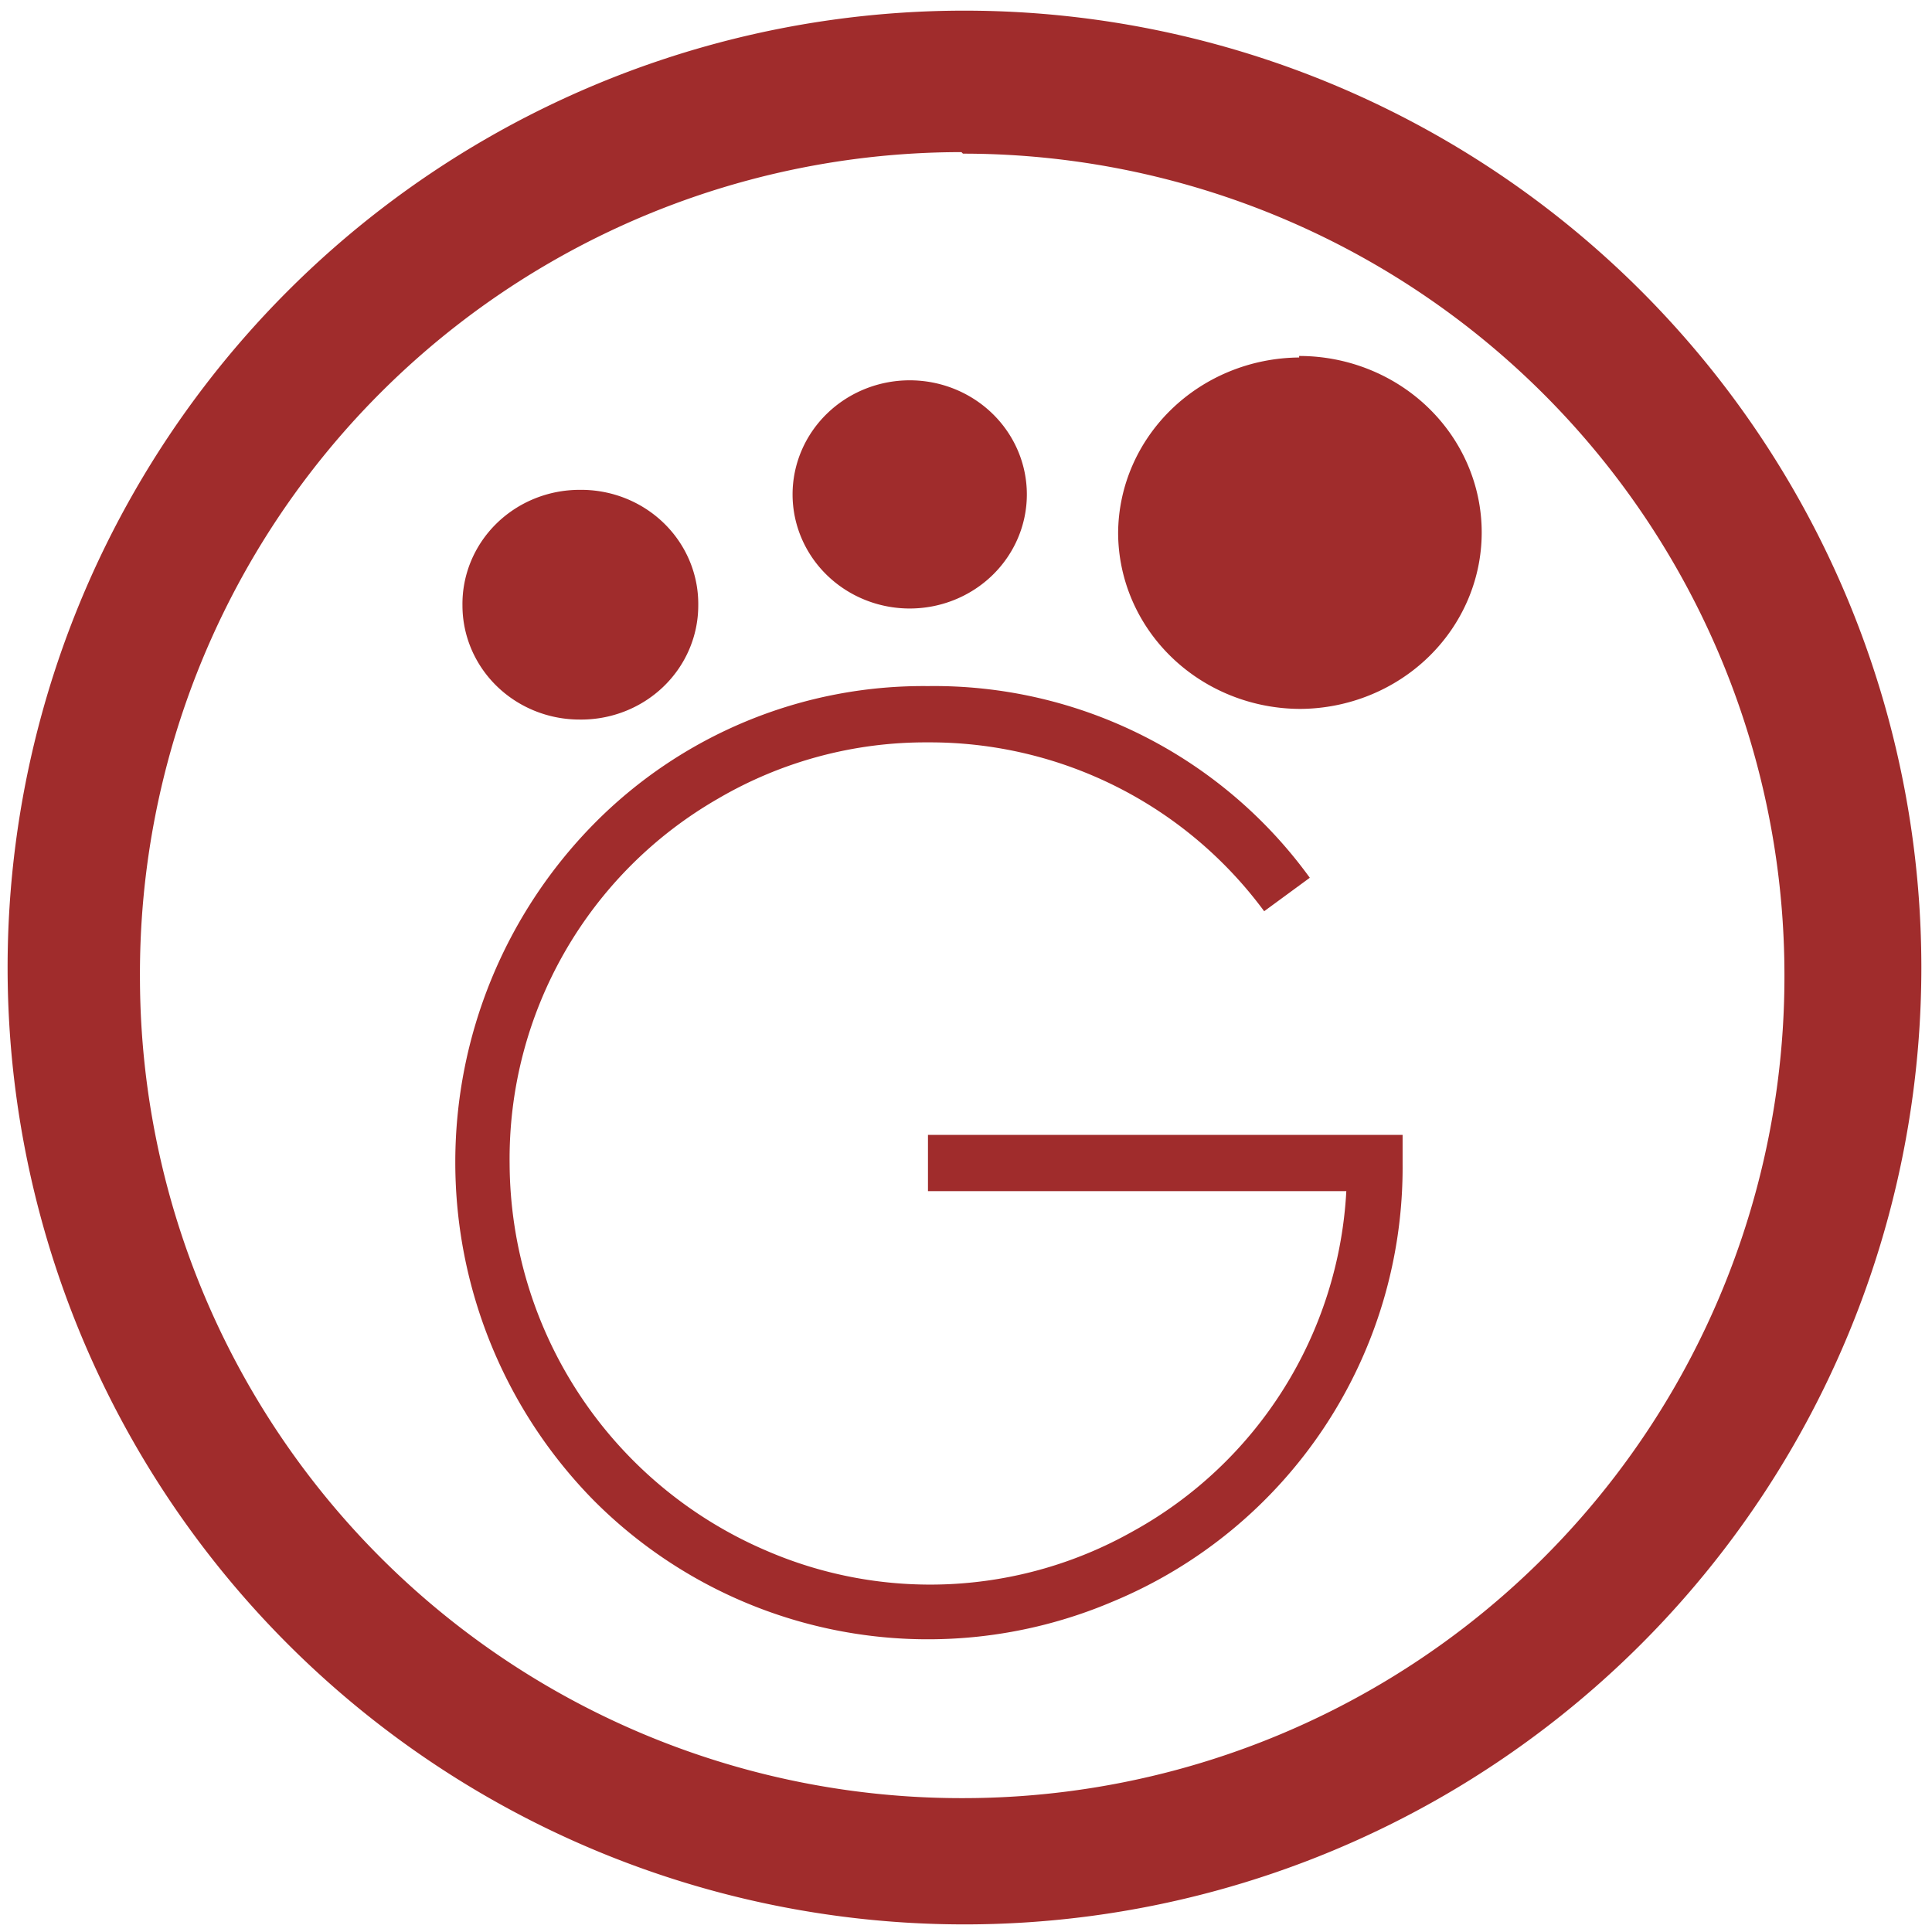 <svg xmlns="http://www.w3.org/2000/svg" width="48" height="48" viewBox="0 0 12.7 12.7"><path d="M6.34.07a6.29 6.29 0 0 0-6.29 6.3 6.29 6.29 0 0 0 6.3 6.28 6.29 6.29 0 0 0 6.28-6.29A6.29 6.29 0 0 0 6.34.07zM6.32 1l.01.01a5.4 5.4 0 0 1 5.4 5.4 5.4 5.4 0 0 1-5.4 5.41 5.4 5.4 0 0 1-5.41-5.4A5.4 5.4 0 0 1 6.32 1zm2.22 1.35A1.2 1.16 0 0 0 7.35 3.5a1.2 1.16 0 0 0 1.2 1.16 1.2 1.16 0 0 0 1.19-1.16 1.2 1.16 0 0 0-1.2-1.16zm-2.56.15a.77.75 0 0 0-.77.75.77.75 0 0 0 .77.75.77.75 0 0 0 .77-.75.77.75 0 0 0-.77-.75zm-2.17.72a.77.75 0 0 0-.77.76.77.75 0 0 0 .77.75.77.75 0 0 0 .78-.75.77.75 0 0 0-.78-.76zM6.1 4.51a3.04 3.04 0 0 0-2.2.91 3.17 3.17 0 0 0 0 4.44 3.1 3.1 0 0 0 3.41.67 3.09 3.09 0 0 0 1.91-2.88v-.19H6.1v.37h2.75a2.72 2.72 0 0 1-1.41 2.24 2.71 2.71 0 0 1-2.41.12 2.78 2.78 0 0 1-1.68-2.54 2.73 2.73 0 0 1 1.37-2.4 2.7 2.7 0 0 1 1.38-.37 2.73 2.73 0 0 1 2.21 1.11l.3-.22A3.05 3.05 0 0 0 6.1 4.51z" fill="#a02c2c"/></svg>